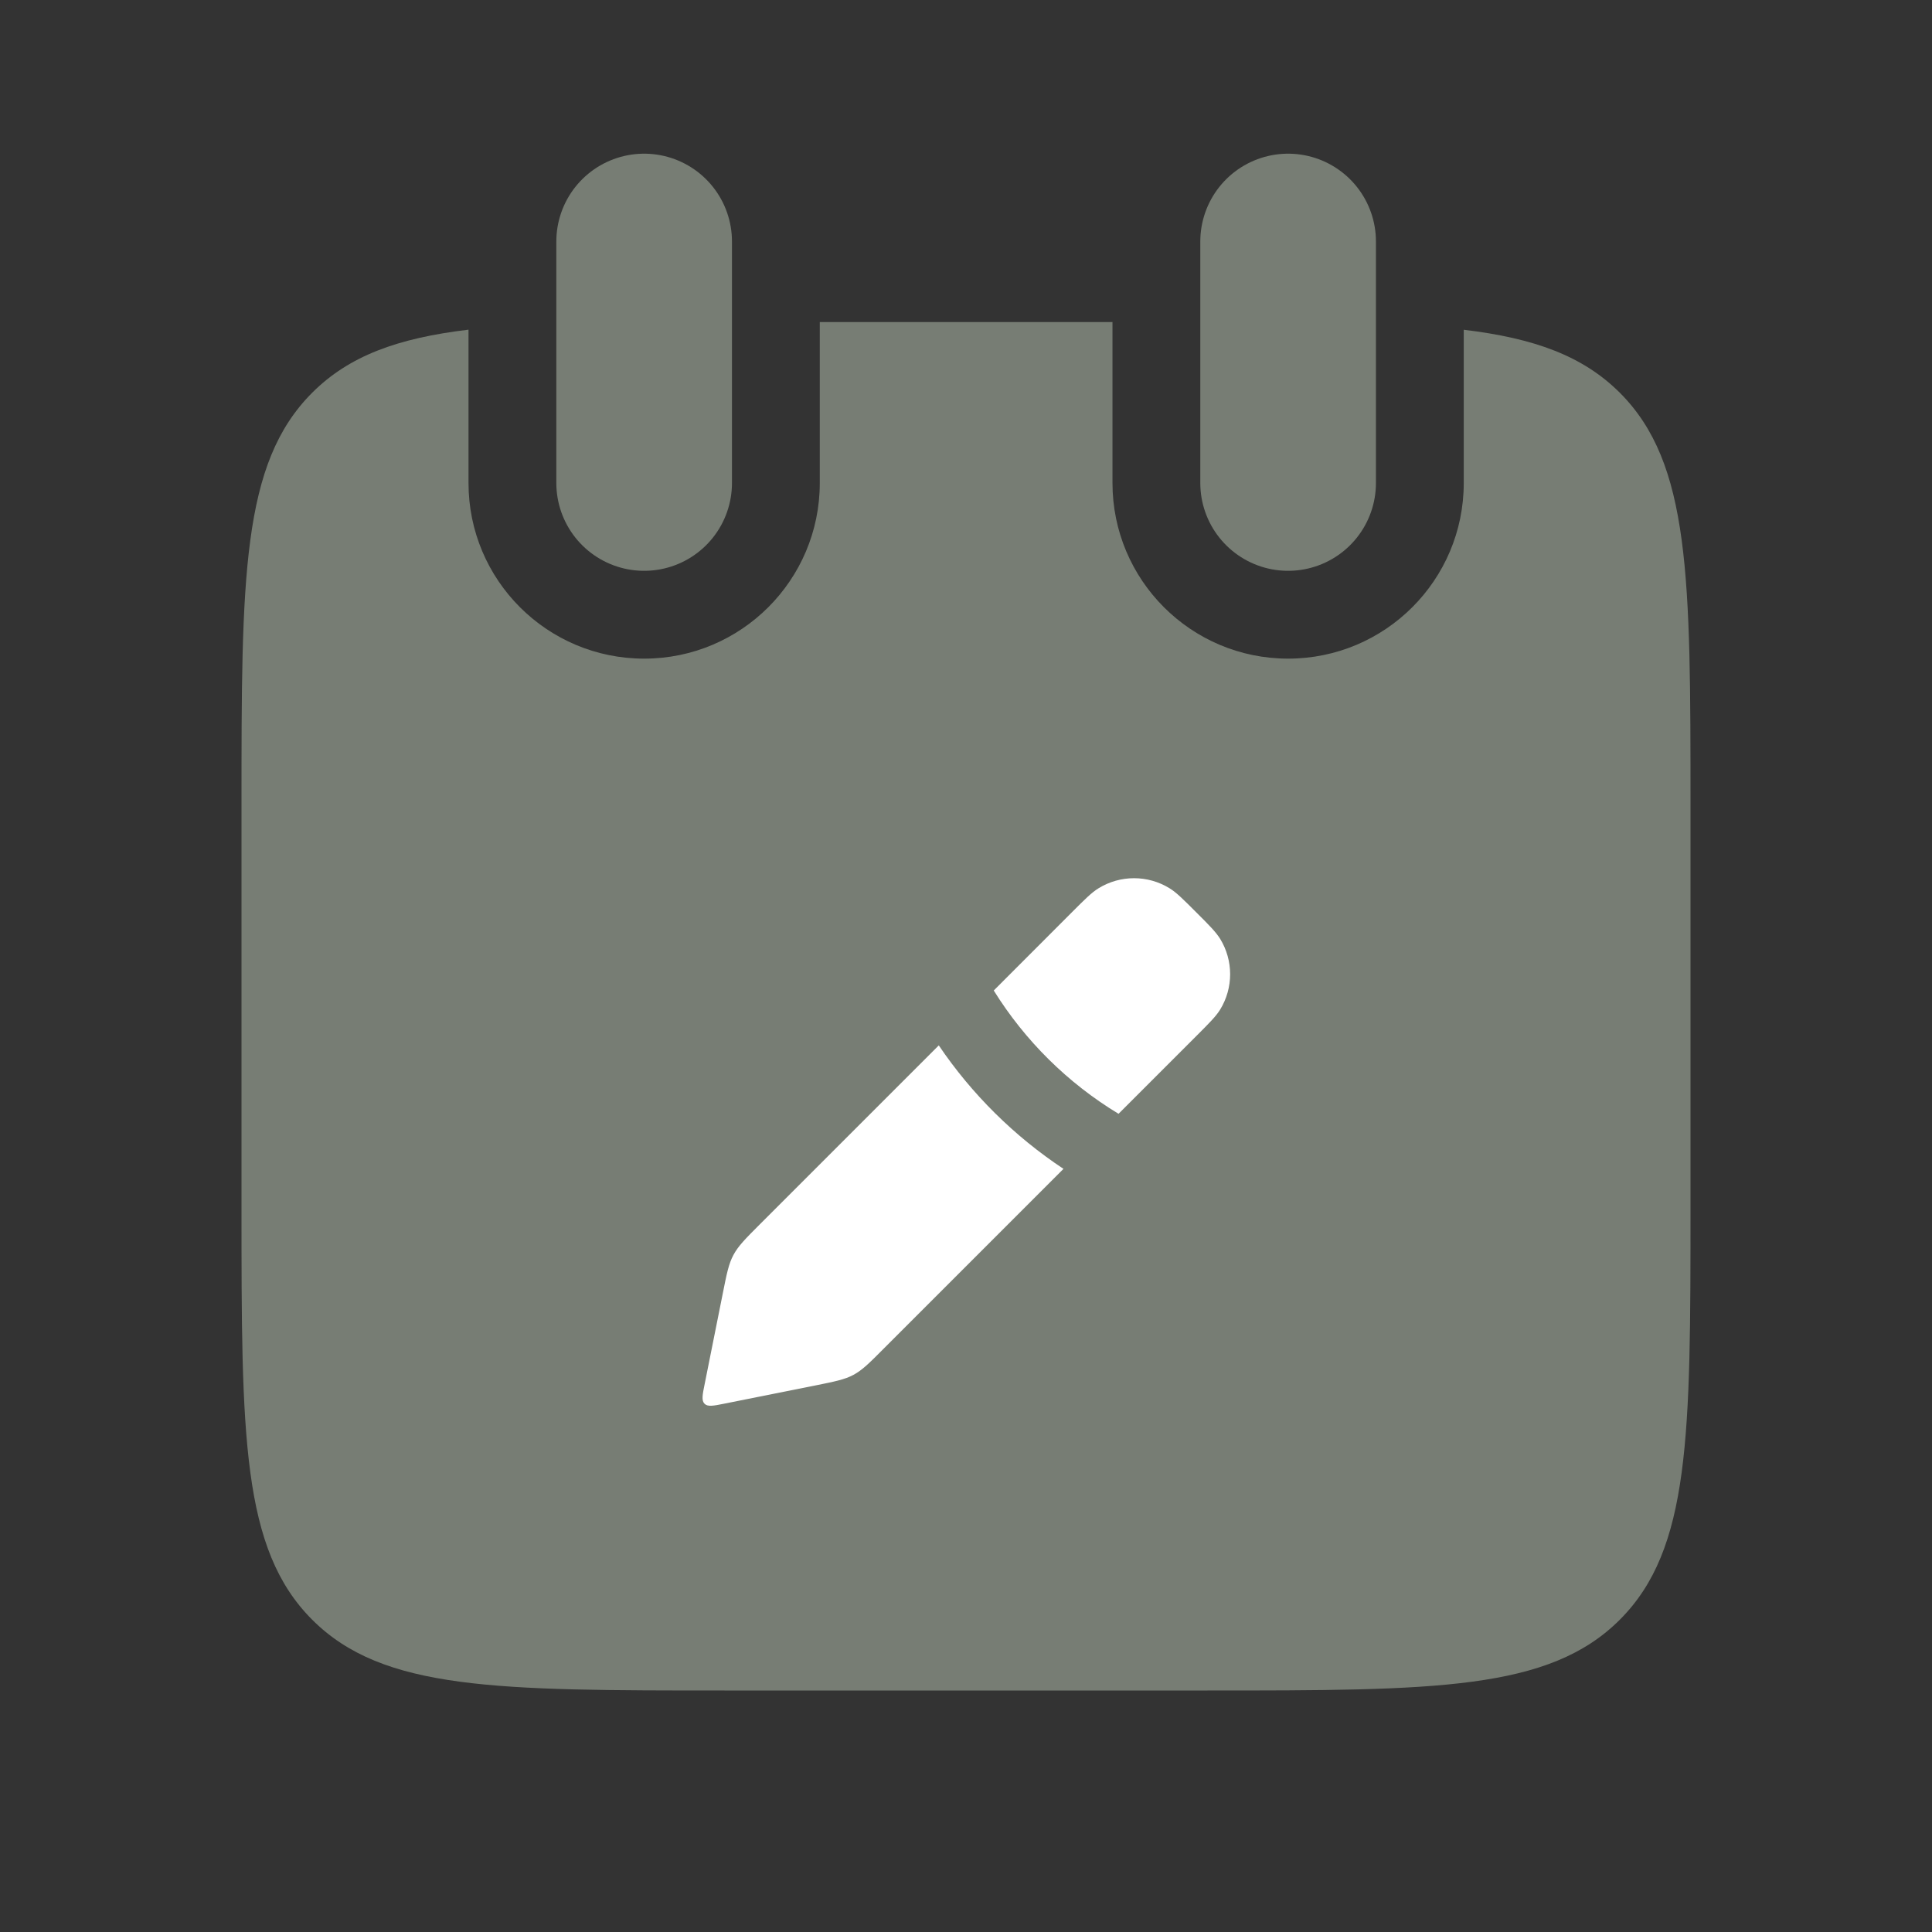 <svg width="22" height="22" viewBox="0 0 22 22" fill="none" xmlns="http://www.w3.org/2000/svg">
<rect x="0" y="0" width="22" height="22" fill="#333333" stroke="none"/>
<path d="M14.668 2.75L14.668 5.5M7.335 2.75L7.335 5.5" stroke="#777D74" stroke-width="2" stroke-linecap="round"/>
<path fill-rule="evenodd" clip-rule="evenodd" d="M12.668 3.667H9.335L9.335 5.5C9.335 6.605 8.439 7.5 7.335 7.5C6.23 7.5 5.335 6.605 5.335 5.5L5.335 3.754C4.531 3.85 3.976 4.051 3.555 4.472C2.75 5.277 2.75 6.574 2.75 9.166V13.75C2.75 16.343 2.75 17.639 3.555 18.444C4.361 19.25 5.657 19.25 8.25 19.25H13.75C16.343 19.25 17.639 19.25 18.445 18.444C19.25 17.639 19.25 16.343 19.25 13.75V9.166C19.25 6.574 19.25 5.277 18.445 4.472C18.024 4.052 17.47 3.851 16.668 3.755L16.668 5.5C16.668 6.605 15.773 7.5 14.668 7.5C13.563 7.5 12.668 6.605 12.668 5.5L12.668 3.667Z" fill="#777D74"/>
<path fill-rule="evenodd" clip-rule="evenodd" d="M12.737 12.683L13.62 11.8L13.62 11.8C13.77 11.65 13.845 11.575 13.893 11.498C14.046 11.25 14.046 10.937 13.893 10.689C13.845 10.613 13.771 10.537 13.62 10.387L13.62 10.387L13.62 10.387C13.47 10.237 13.395 10.162 13.318 10.115C13.07 9.962 12.757 9.962 12.509 10.115C12.432 10.162 12.357 10.237 12.207 10.387L12.207 10.387L11.316 11.279C11.671 11.85 12.158 12.333 12.737 12.683ZM10.69 11.904L8.651 13.943C8.487 14.107 8.406 14.189 8.352 14.29C8.298 14.39 8.275 14.504 8.23 14.731L8.025 15.756C7.999 15.884 7.986 15.948 8.023 15.985C8.059 16.021 8.123 16.009 8.251 15.983L9.277 15.778L9.277 15.778L9.277 15.778C9.504 15.732 9.617 15.71 9.718 15.656C9.819 15.602 9.901 15.52 10.064 15.356L12.11 13.31C11.549 12.938 11.066 12.46 10.69 11.904Z" fill="white"/>
</svg>

